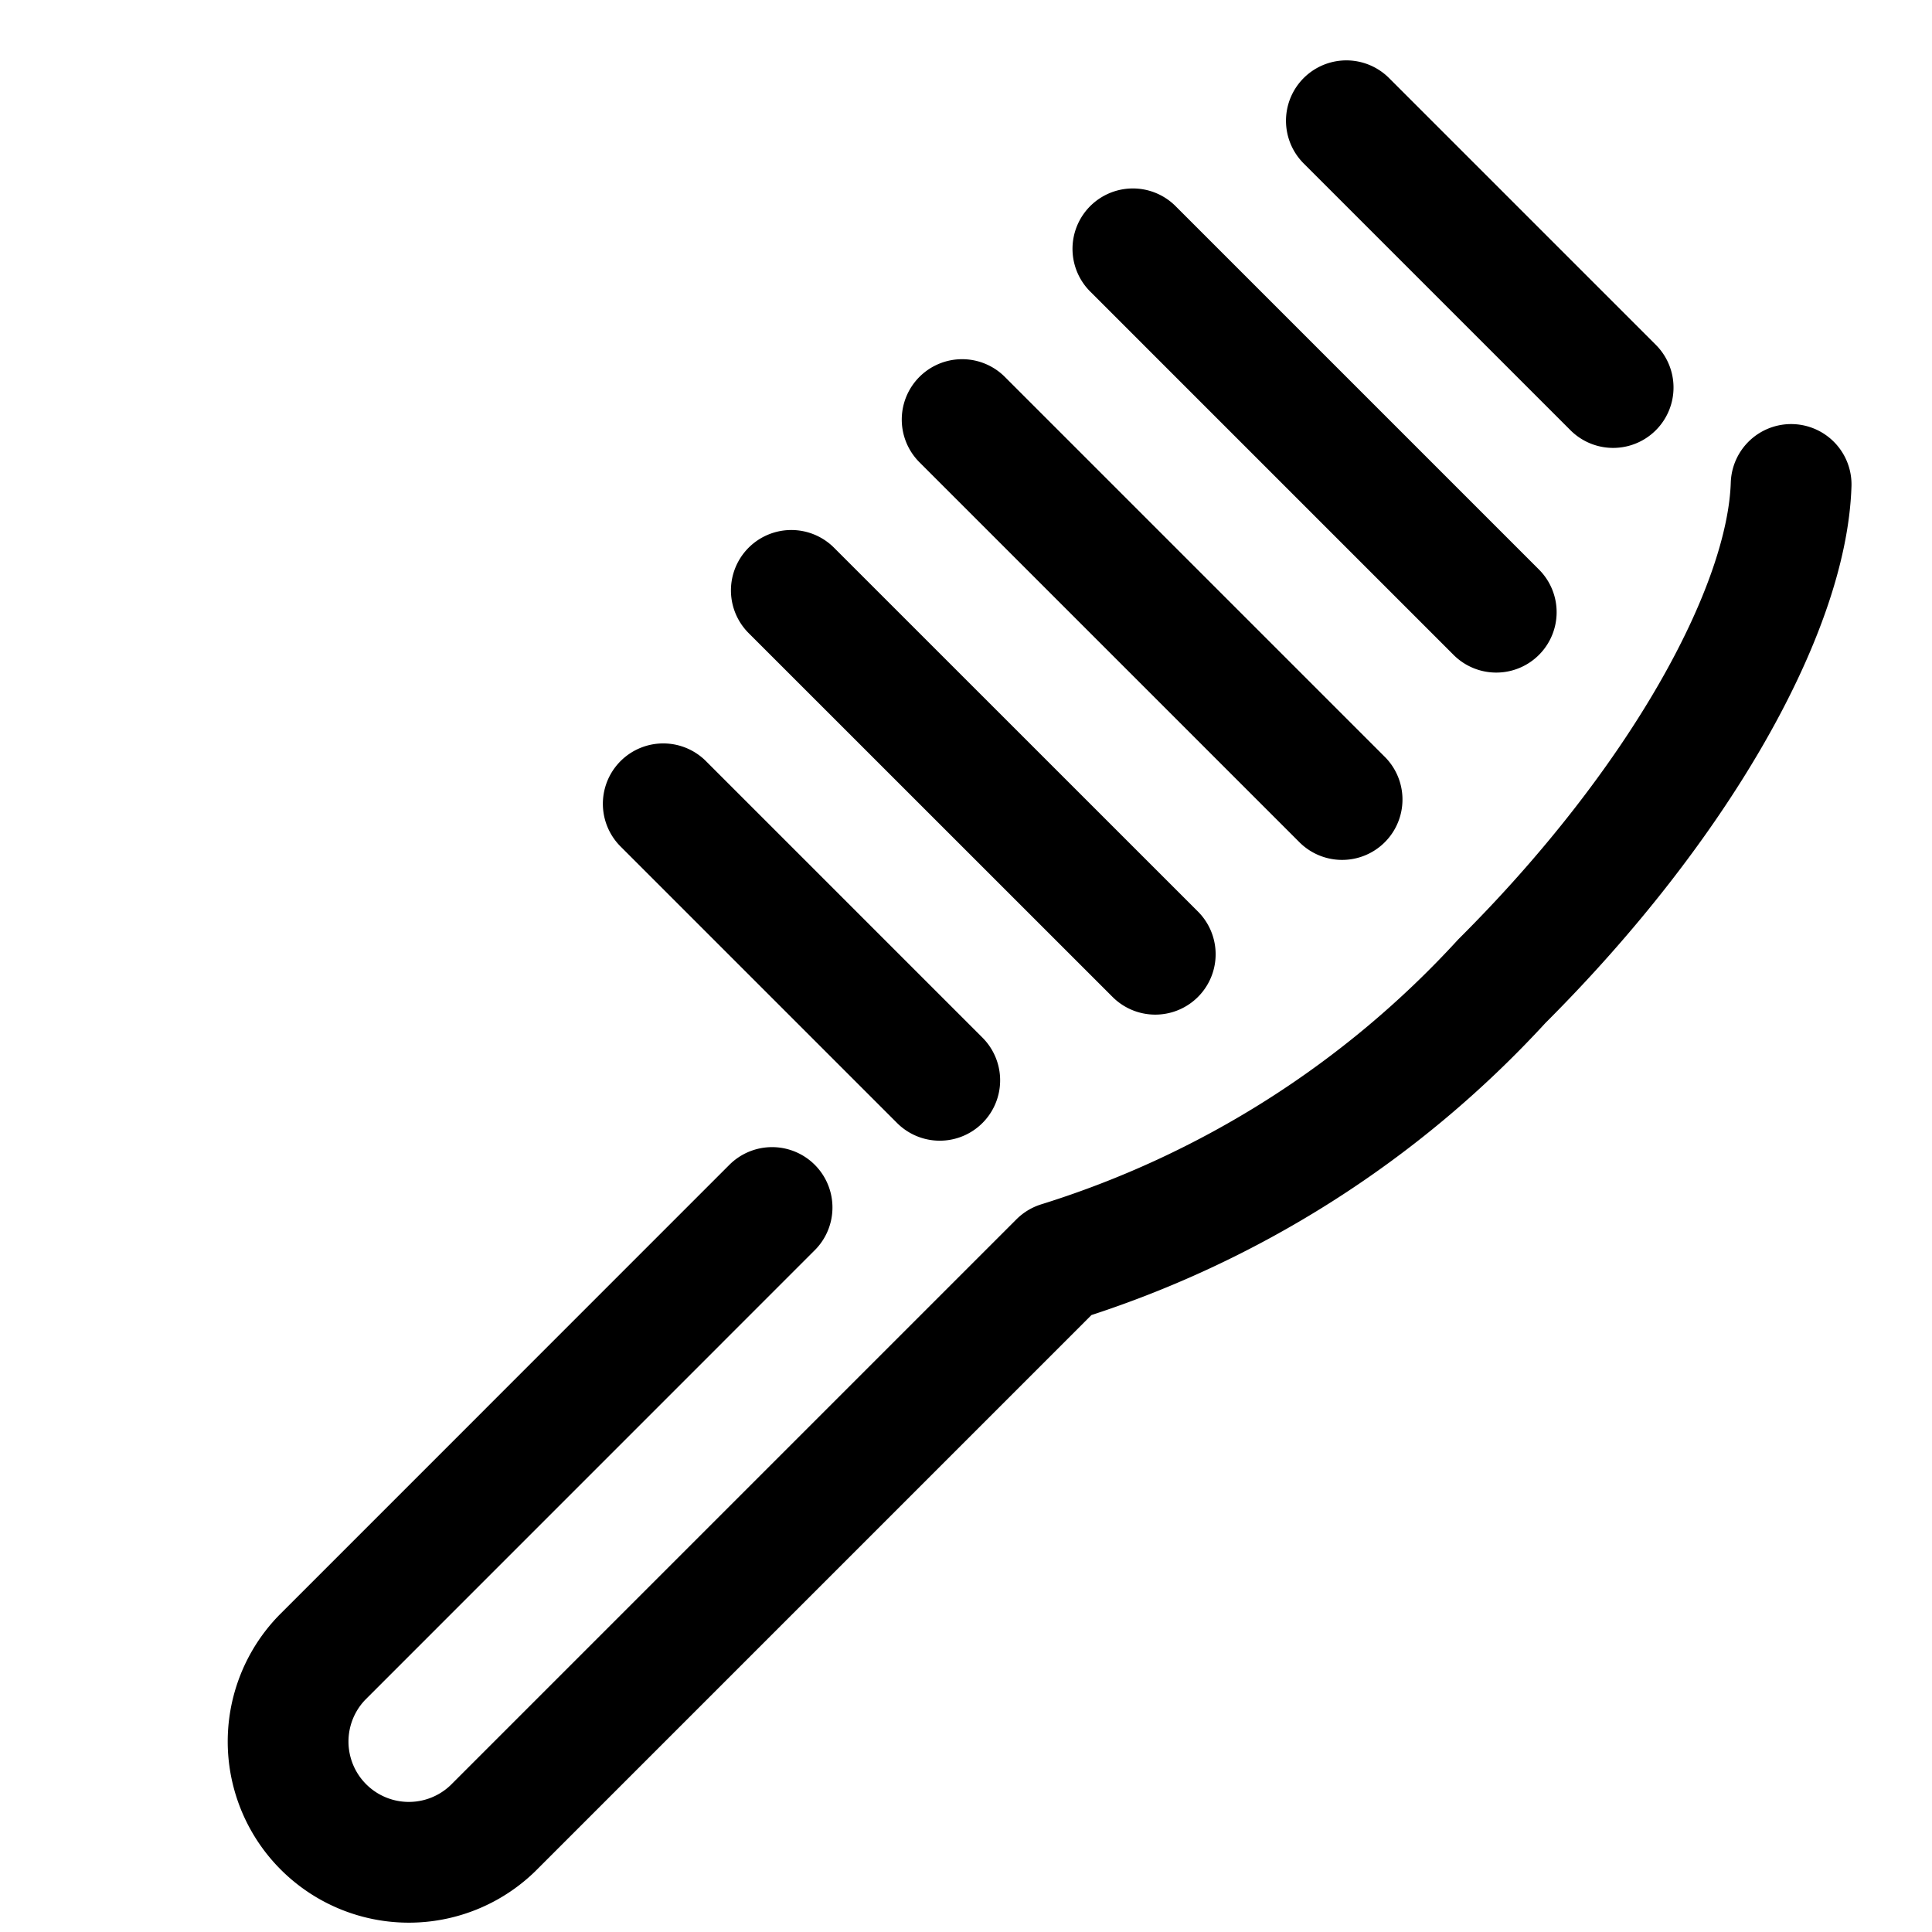 <svg xmlns="http://www.w3.org/2000/svg" width="24" height="24" viewBox="0 0 24 24"><path d="M9.591 15 4 20.592a1.5 1.5 0 0 0 2.121 2.121l7.036-7.036a12.5 12.5 0 0 0 5.5-3.489C20.851 10 22.2 7.585 22.25 6.018M16.725 1.5l3.314 3.314m-5.966-1.723 4.514 4.514m-6.635-2.393 4.72 4.72M9.83 7.334l4.521 4.52M8.239 9.985l3.435 3.435" style="fill:none;stroke:#000;stroke-linecap:round;stroke-linejoin:round;stroke-width:1.5px"/></svg>
